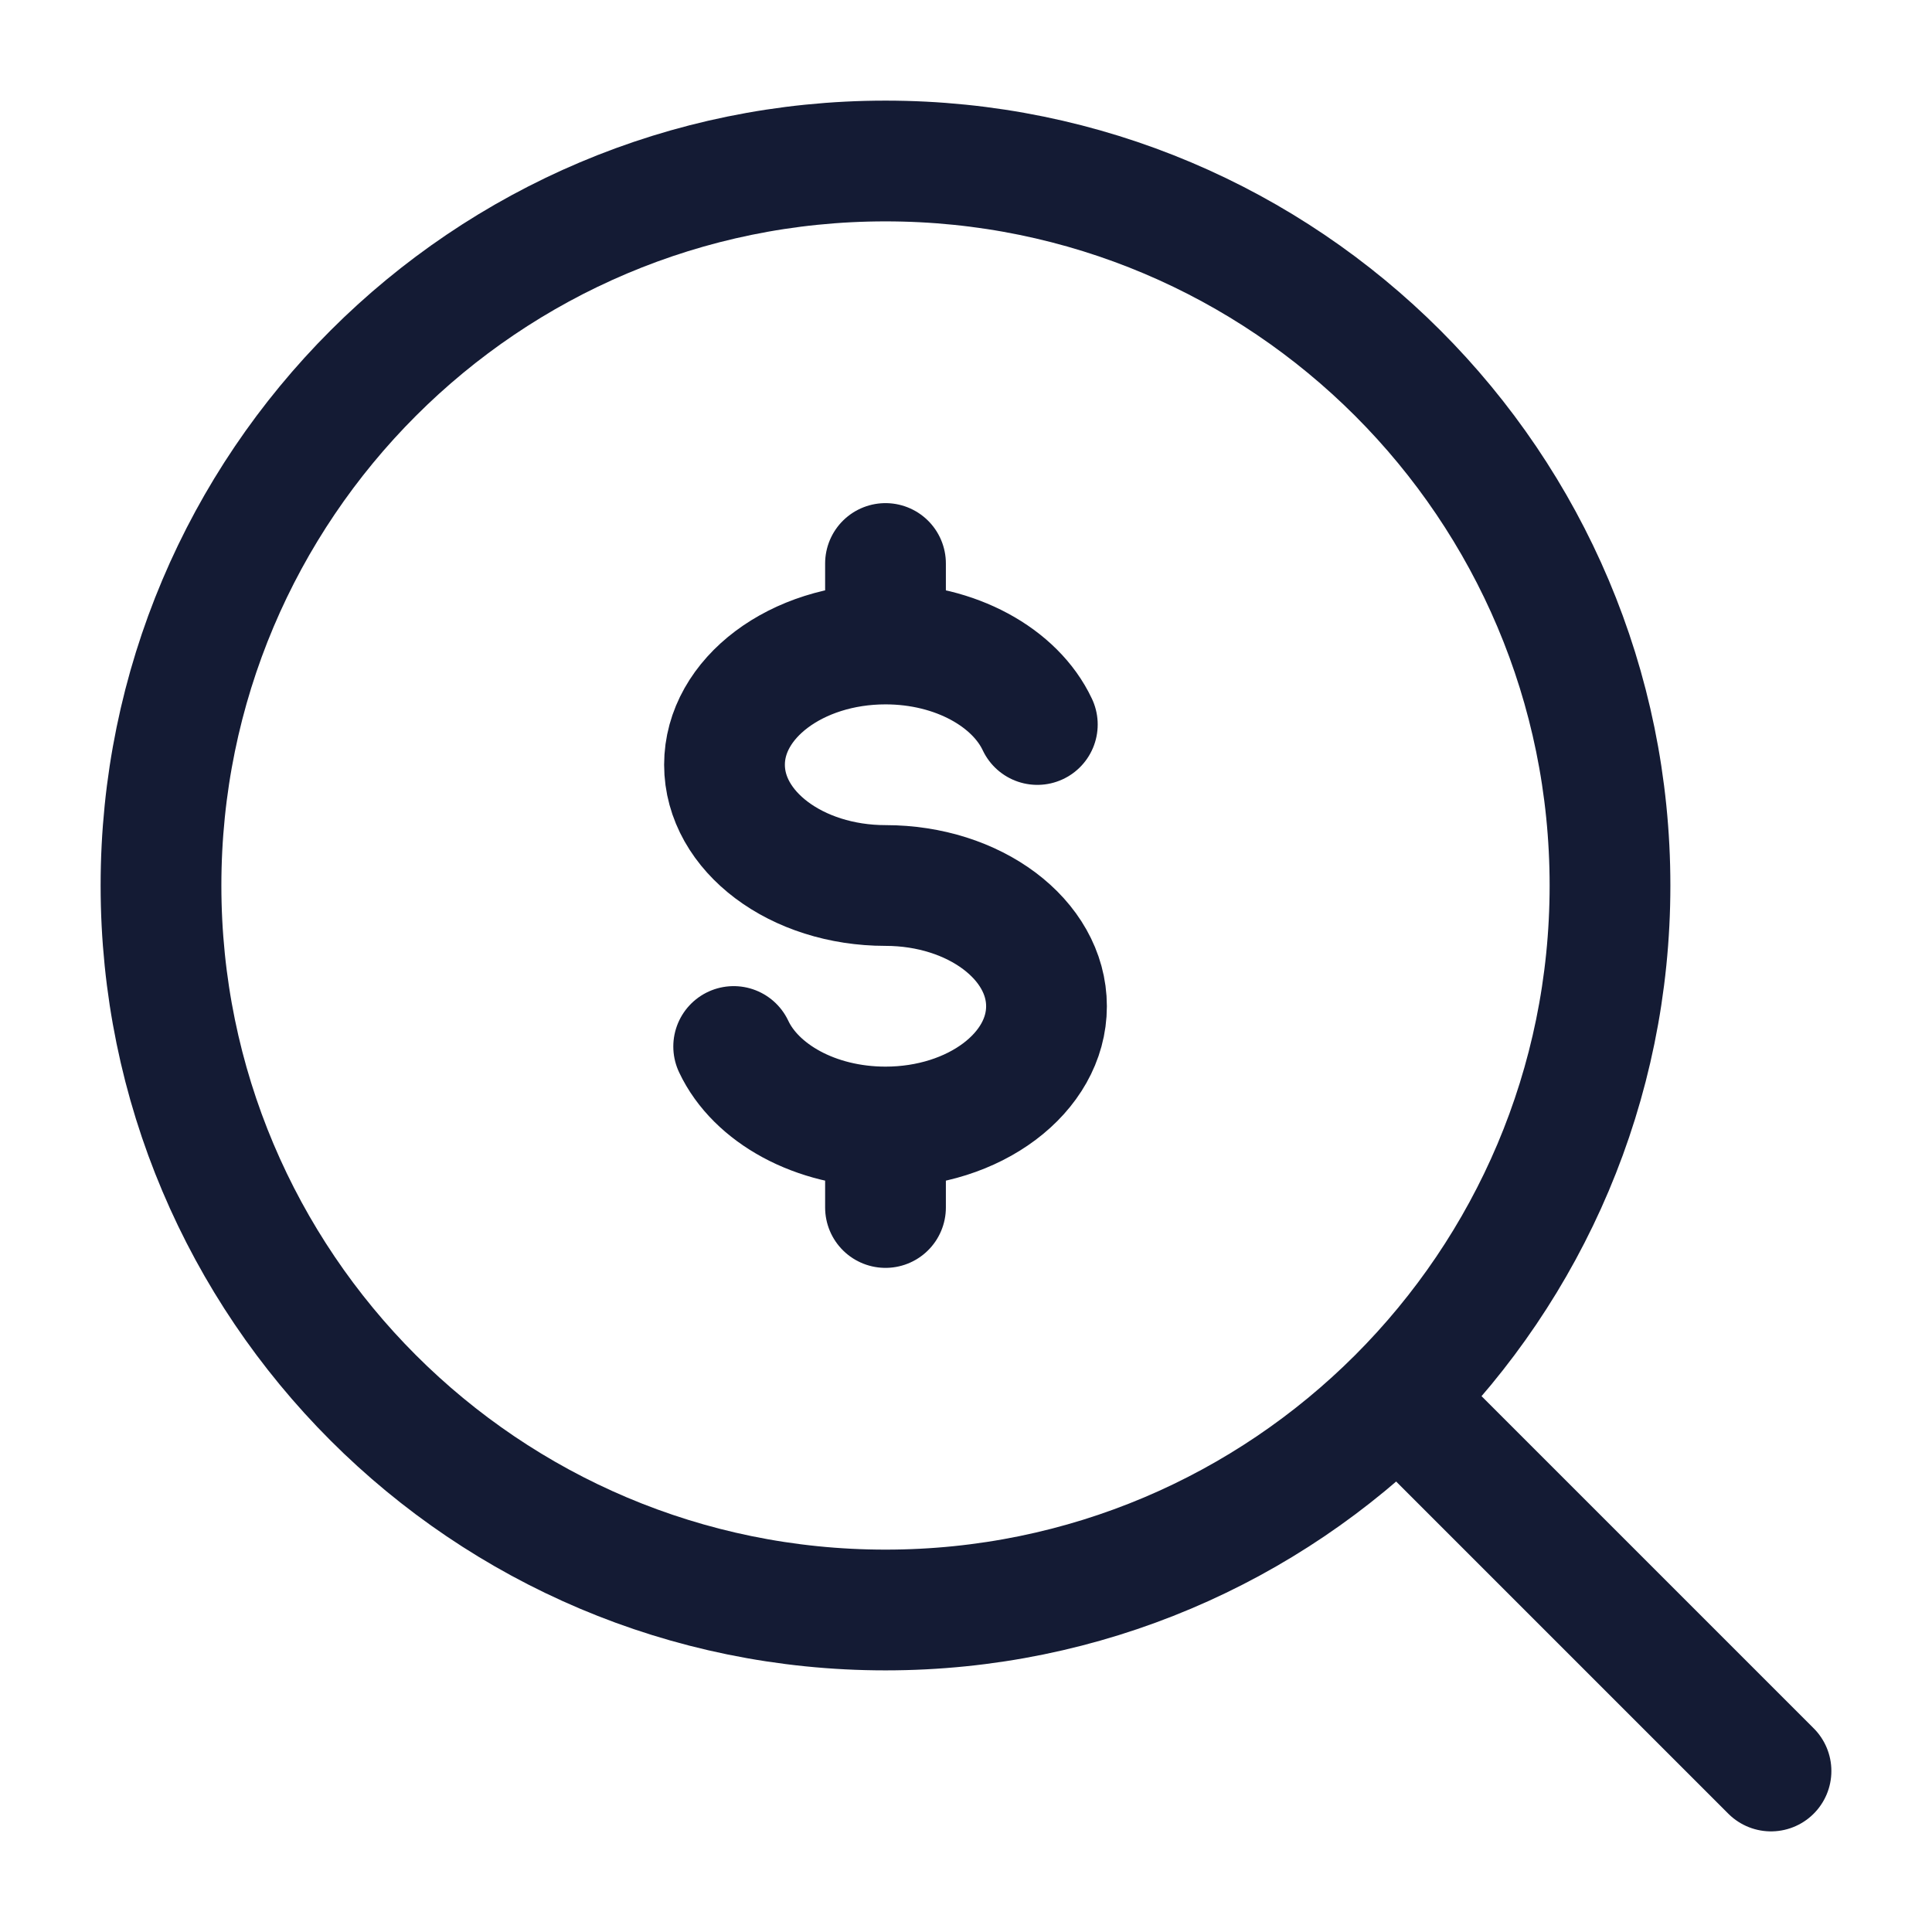 <svg width="24" height="24" viewBox="0 0 24 24" fill="none" xmlns="http://www.w3.org/2000/svg">
<path d="M17.5 17.5L22 22" stroke="#141B34" stroke-width="1.5" stroke-linecap="round" stroke-linejoin="round"/>
<path d="M20 11C20 6.029 15.971 2 11 2C6.029 2 2 6.029 2 11C2 15.971 6.029 20 11 20C15.971 20 20 15.971 20 11Z" stroke="#141B34" stroke-width="1.5" stroke-linecap="round" stroke-linejoin="round"/>
<path d="M11 8C9.895 8 9 8.672 9 9.5C9 10.328 9.895 11 11 11C12.105 11 13 11.672 13 12.5C13 13.328 12.105 14 11 14M11 8C11.871 8 12.612 8.417 12.886 9M11 8L11 7M11 14C10.129 14 9.388 13.583 9.114 13M11 14L11 15" stroke="#141B34" stroke-width="1.5" stroke-linecap="round" stroke-linejoin="round"/>
</svg>
